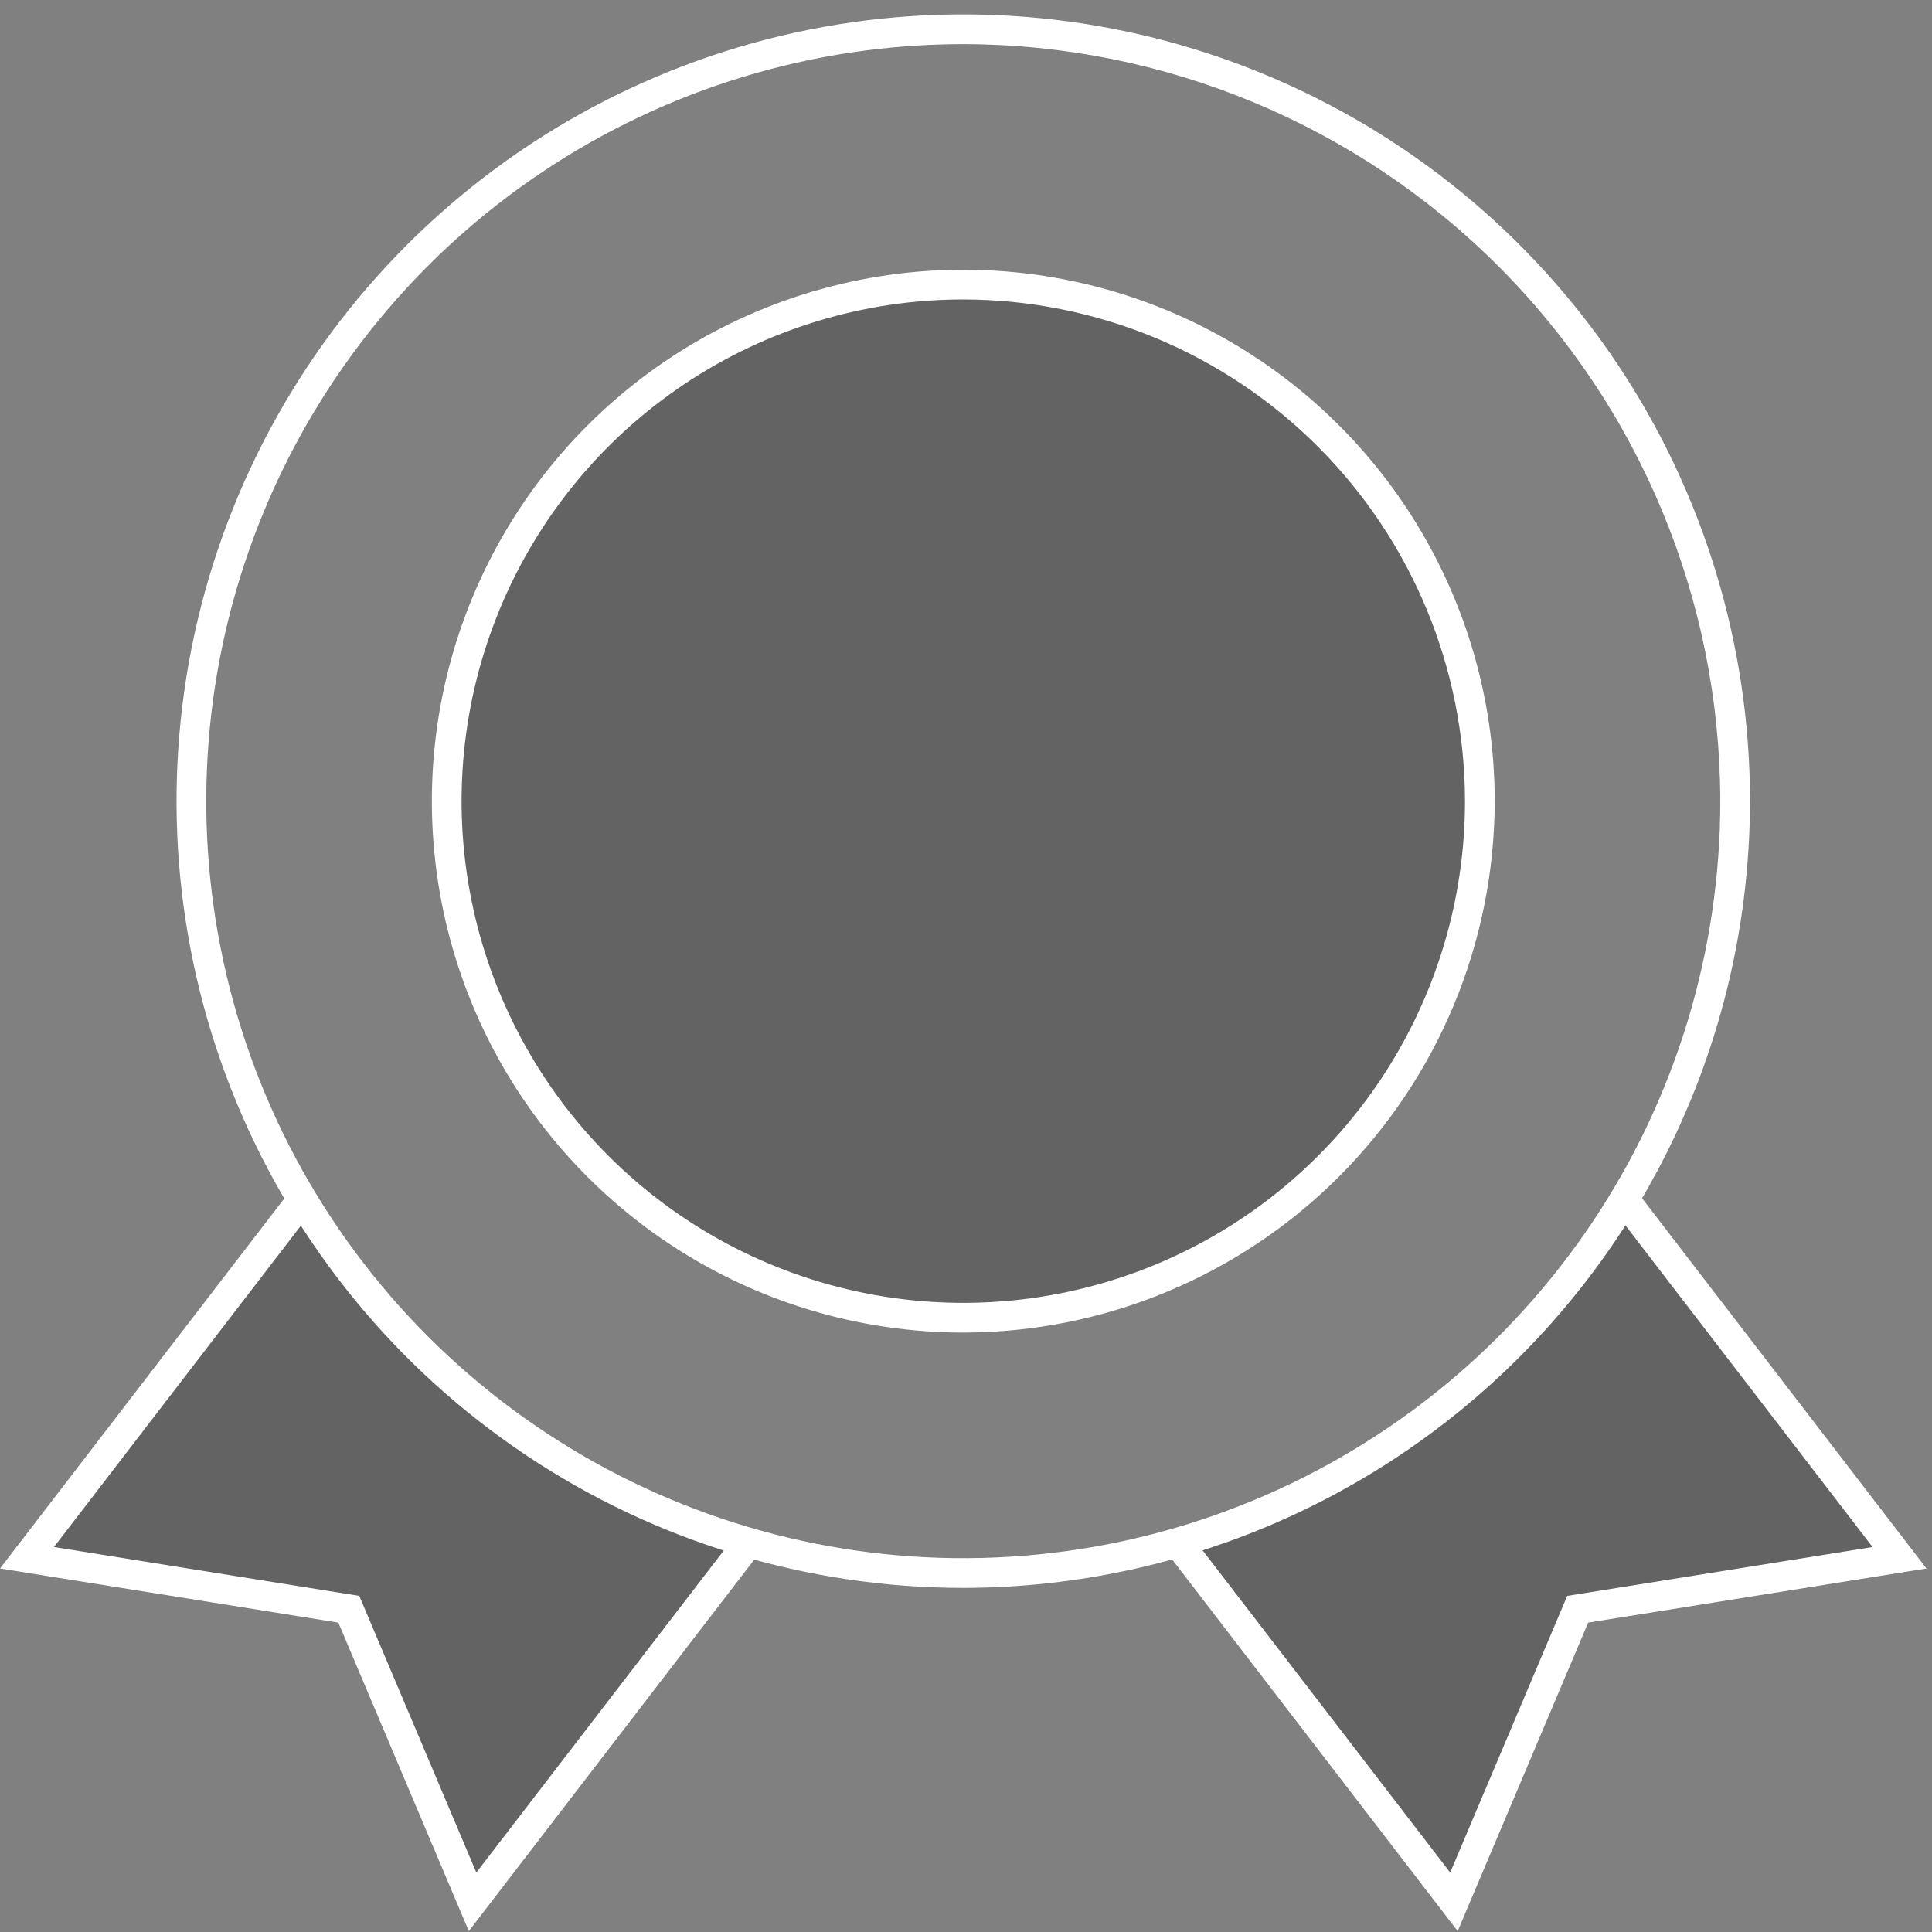 <svg width="65" height="65" viewBox="0 0 65 65" fill="none" xmlns="http://www.w3.org/2000/svg">
<rect x="0" y="0" width="65" height="65" fill="#808080" stroke="none"/>
<g clip-path="url(#clip0_20_4942)">
<path opacity="0.3" d="M54.651 40.361C51.271 45.957 45.908 50.076 39.629 51.898L48.916 63.985L53.08 54.142L63.908 52.409L54.651 40.361Z" fill="#231F20"/>
<path opacity="0.3" d="M10.164 40.361C13.545 45.957 18.908 50.076 25.186 51.898L15.899 63.985L11.736 54.142L0.908 52.409L10.164 40.361Z" fill="#231F20"/>
<path opacity="0.3" d="M32.407 9.575C28.97 9.575 25.61 10.594 22.752 12.504C19.894 14.414 17.667 17.128 16.352 20.304C15.036 23.479 14.692 26.974 15.363 30.345C16.034 33.716 17.689 36.813 20.119 39.243C22.55 41.674 25.646 43.329 29.018 43.999C32.389 44.67 35.883 44.326 39.059 43.01C42.234 41.695 44.949 39.467 46.858 36.609C48.768 33.752 49.787 30.391 49.787 26.954C49.787 24.672 49.338 22.412 48.464 20.303C47.591 18.195 46.311 16.279 44.697 14.665C43.083 13.051 41.167 11.771 39.058 10.898C36.95 10.024 34.69 9.575 32.407 9.575V9.575Z" fill="#231F20"/>
<path d="M49.042 64.97L39.232 52.202L40.025 51.593L48.79 63L52.727 53.692L63 52.048L54.255 40.666L55.048 40.057L64.815 52.77L53.432 54.591L49.042 64.97Z" fill="white"/>
<path d="M15.773 64.97L11.383 54.591L0 52.77L9.768 40.057L10.561 40.666L1.815 52.048L12.088 53.692L16.026 63L24.79 51.593L25.583 52.202L15.773 64.97Z" fill="white"/>
<path d="M32.407 44.833C28.871 44.833 25.415 43.784 22.474 41.819C19.534 39.855 17.243 37.062 15.89 33.795C14.537 30.528 14.183 26.933 14.873 23.465C15.563 19.997 17.266 16.811 19.767 14.311C22.267 11.811 25.453 10.108 28.921 9.418C32.389 8.728 35.984 9.083 39.251 10.436C42.518 11.789 45.31 14.081 47.275 17.021C49.239 19.961 50.288 23.418 50.288 26.954C50.282 31.694 48.396 36.239 45.044 39.591C41.692 42.943 37.148 44.828 32.407 44.833V44.833ZM32.407 10.075C29.069 10.075 25.806 11.065 23.03 12.92C20.254 14.775 18.091 17.411 16.814 20.495C15.537 23.58 15.202 26.973 15.854 30.247C16.505 33.522 18.113 36.529 20.473 38.89C22.834 41.25 25.842 42.858 29.116 43.509C32.39 44.16 35.784 43.826 38.868 42.548C41.952 41.271 44.588 39.107 46.443 36.331C48.298 33.556 49.288 30.292 49.288 26.954C49.282 22.479 47.502 18.188 44.338 15.024C41.173 11.86 36.883 10.08 32.407 10.075V10.075Z" fill="white"/>
<path d="M32.407 53.423C27.172 53.423 22.055 51.87 17.702 48.961C13.35 46.053 9.957 41.919 7.954 37.082C5.951 32.246 5.427 26.924 6.448 21.789C7.47 16.655 9.991 11.939 13.693 8.237C17.394 4.535 22.111 2.015 27.245 0.993C32.38 -0.028 37.702 0.496 42.538 2.5C47.375 4.503 51.508 7.896 54.417 12.249C57.325 16.602 58.877 21.719 58.877 26.954C58.869 33.972 56.078 40.7 51.115 45.662C46.153 50.624 39.425 53.415 32.407 53.423V53.423ZM32.407 1.485C27.37 1.485 22.446 2.979 18.258 5.778C14.07 8.576 10.805 12.554 8.878 17.208C6.95 21.862 6.446 26.983 7.429 31.923C8.412 36.864 10.838 41.402 14.399 44.964C17.961 48.525 22.5 50.951 27.44 51.934C32.38 52.916 37.501 52.412 42.155 50.484C46.809 48.556 50.787 45.292 53.585 41.104C56.384 36.915 57.877 31.991 57.877 26.954C57.87 20.201 55.184 13.728 50.409 8.953C45.634 4.178 39.16 1.492 32.407 1.485V1.485Z" fill="white"/>
</g>
<defs>
<clipPath id="clip0_20_4942">
<rect width="64.815" height="64.485" fill="white" transform="translate(0 0.485)"/>
</clipPath>
</defs>
</svg>
